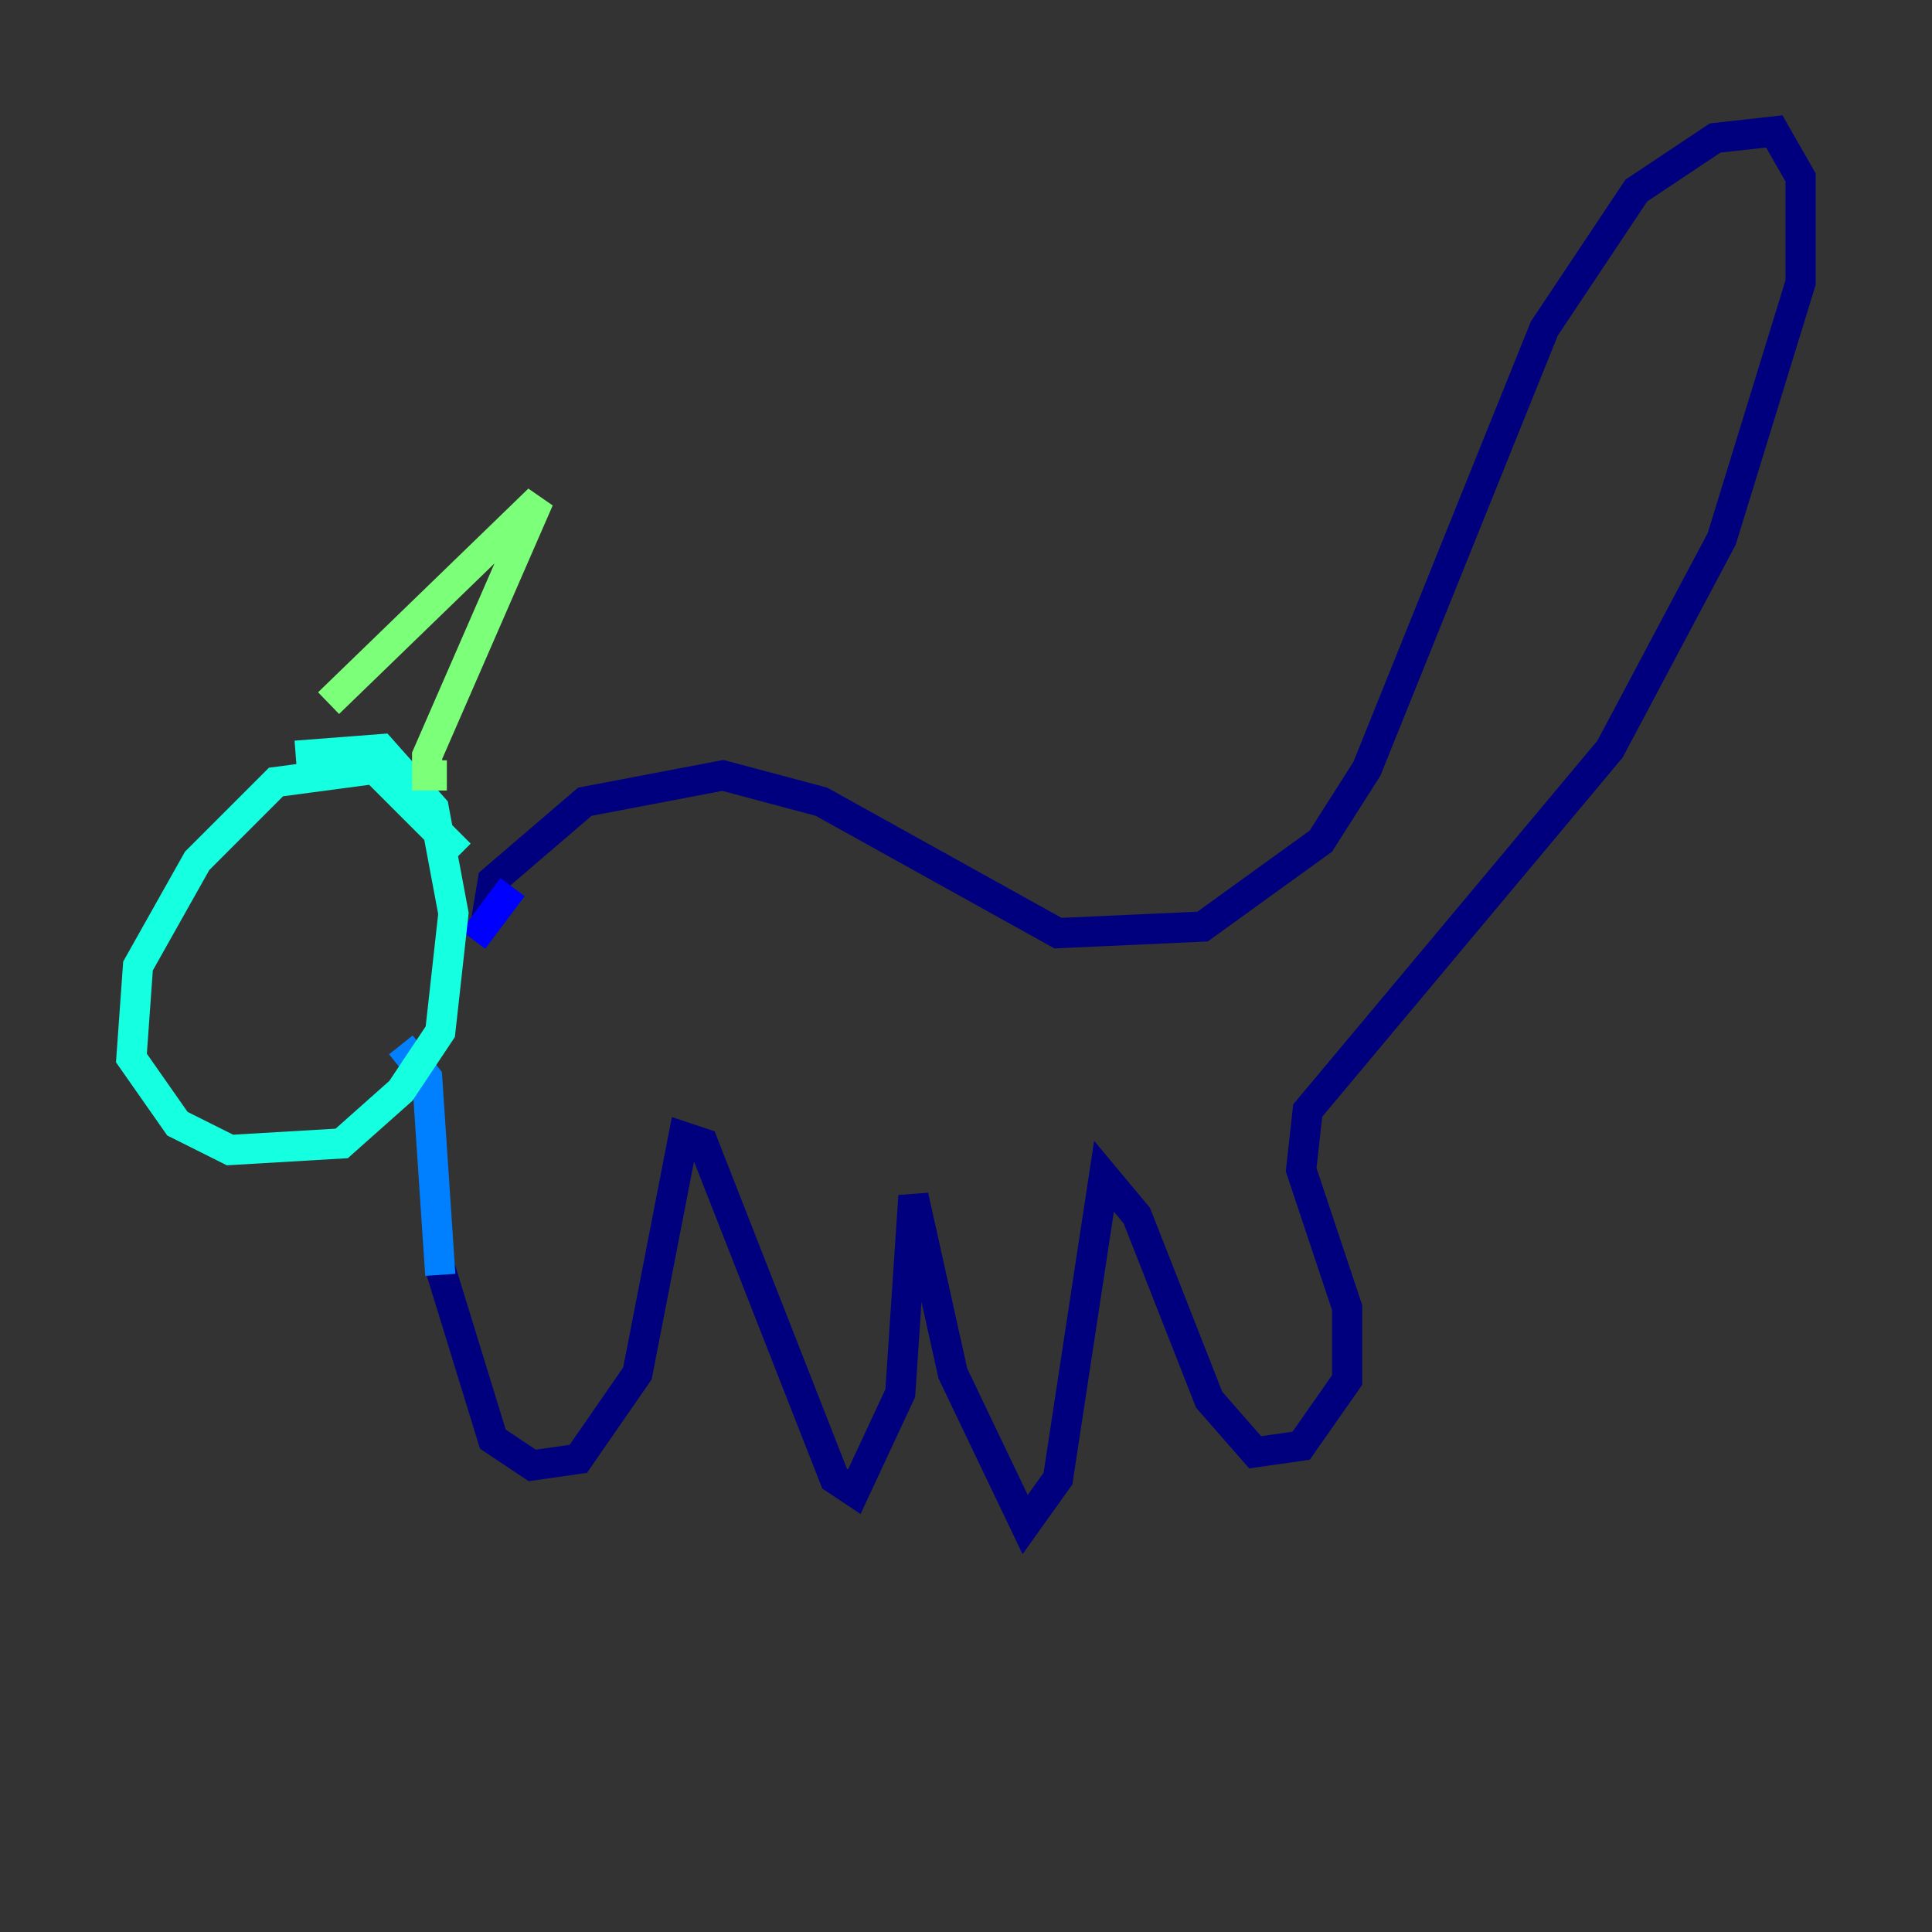 <?xml version="1.0" encoding="utf-8" ?>
<svg baseProfile="tiny" height="128" version="1.2" viewBox="0,0,128,128" width="128" xmlns="http://www.w3.org/2000/svg" xmlns:ev="http://www.w3.org/2001/xml-events" xmlns:xlink="http://www.w3.org/1999/xlink"><rect x="0" y="0" width="128" height="128" fill="#333333" stroke="none"/><defs /><polyline fill="none" points="32.218,60.952 32.653,58.34 38.748,53.116 47.891,51.374 54.422,53.116 70.095,61.823 79.674,61.388 87.51,55.728 90.558,50.939 102.313,21.769 108.408,12.626 113.633,9.143 117.551,8.707 119.293,11.755 119.293,18.721 114.068,35.701 106.667,49.633 86.639,73.578 86.204,77.497 89.252,86.639 89.252,91.429 86.204,95.782 83.156,96.218 80.109,92.735 75.32,80.544 73.143,77.932 70.095,97.959 67.918,101.007 63.129,90.993 60.517,79.238 59.646,92.299 56.599,98.83 55.292,97.959 46.585,75.755 45.279,75.32 42.231,90.993 38.313,96.653 35.265,97.088 32.653,95.347 29.17,84.027" stroke="#00007f" stroke-width="2" /><polyline fill="none" points="33.959,58.776 31.347,62.258" stroke="#0000ff" stroke-width="2" /><polyline fill="none" points="29.17,84.463 28.299,71.401 26.558,69.225" stroke="#0080ff" stroke-width="2" /><polyline fill="none" points="30.476,56.599 24.816,50.939 18.286,51.809 13.061,57.034 9.143,64.0 8.707,70.095 11.755,74.449 15.238,76.191 22.64,75.755 26.558,72.272 29.17,68.354 30.041,60.517 28.735,53.551 25.252,49.633 19.592,50.068" stroke="#15ffe1" stroke-width="2" /><polyline fill="none" points="21.769,46.585 35.701,33.088 28.299,50.068 28.299,51.374 29.605,51.374" stroke="#7cff79" stroke-width="2" /><polyline fill="none" points="21.769,62.258 21.769,62.258" stroke="#e4ff12" stroke-width="2" /><polyline fill="none" points="28.299,57.469 28.299,57.469" stroke="#ff9400" stroke-width="2" /><polyline fill="none" points="17.85,62.694 17.85,62.694" stroke="#ff1d00" stroke-width="2" /><polyline fill="none" points="20.463,60.517 20.463,60.517" stroke="#7f0000" stroke-width="2" /></svg>